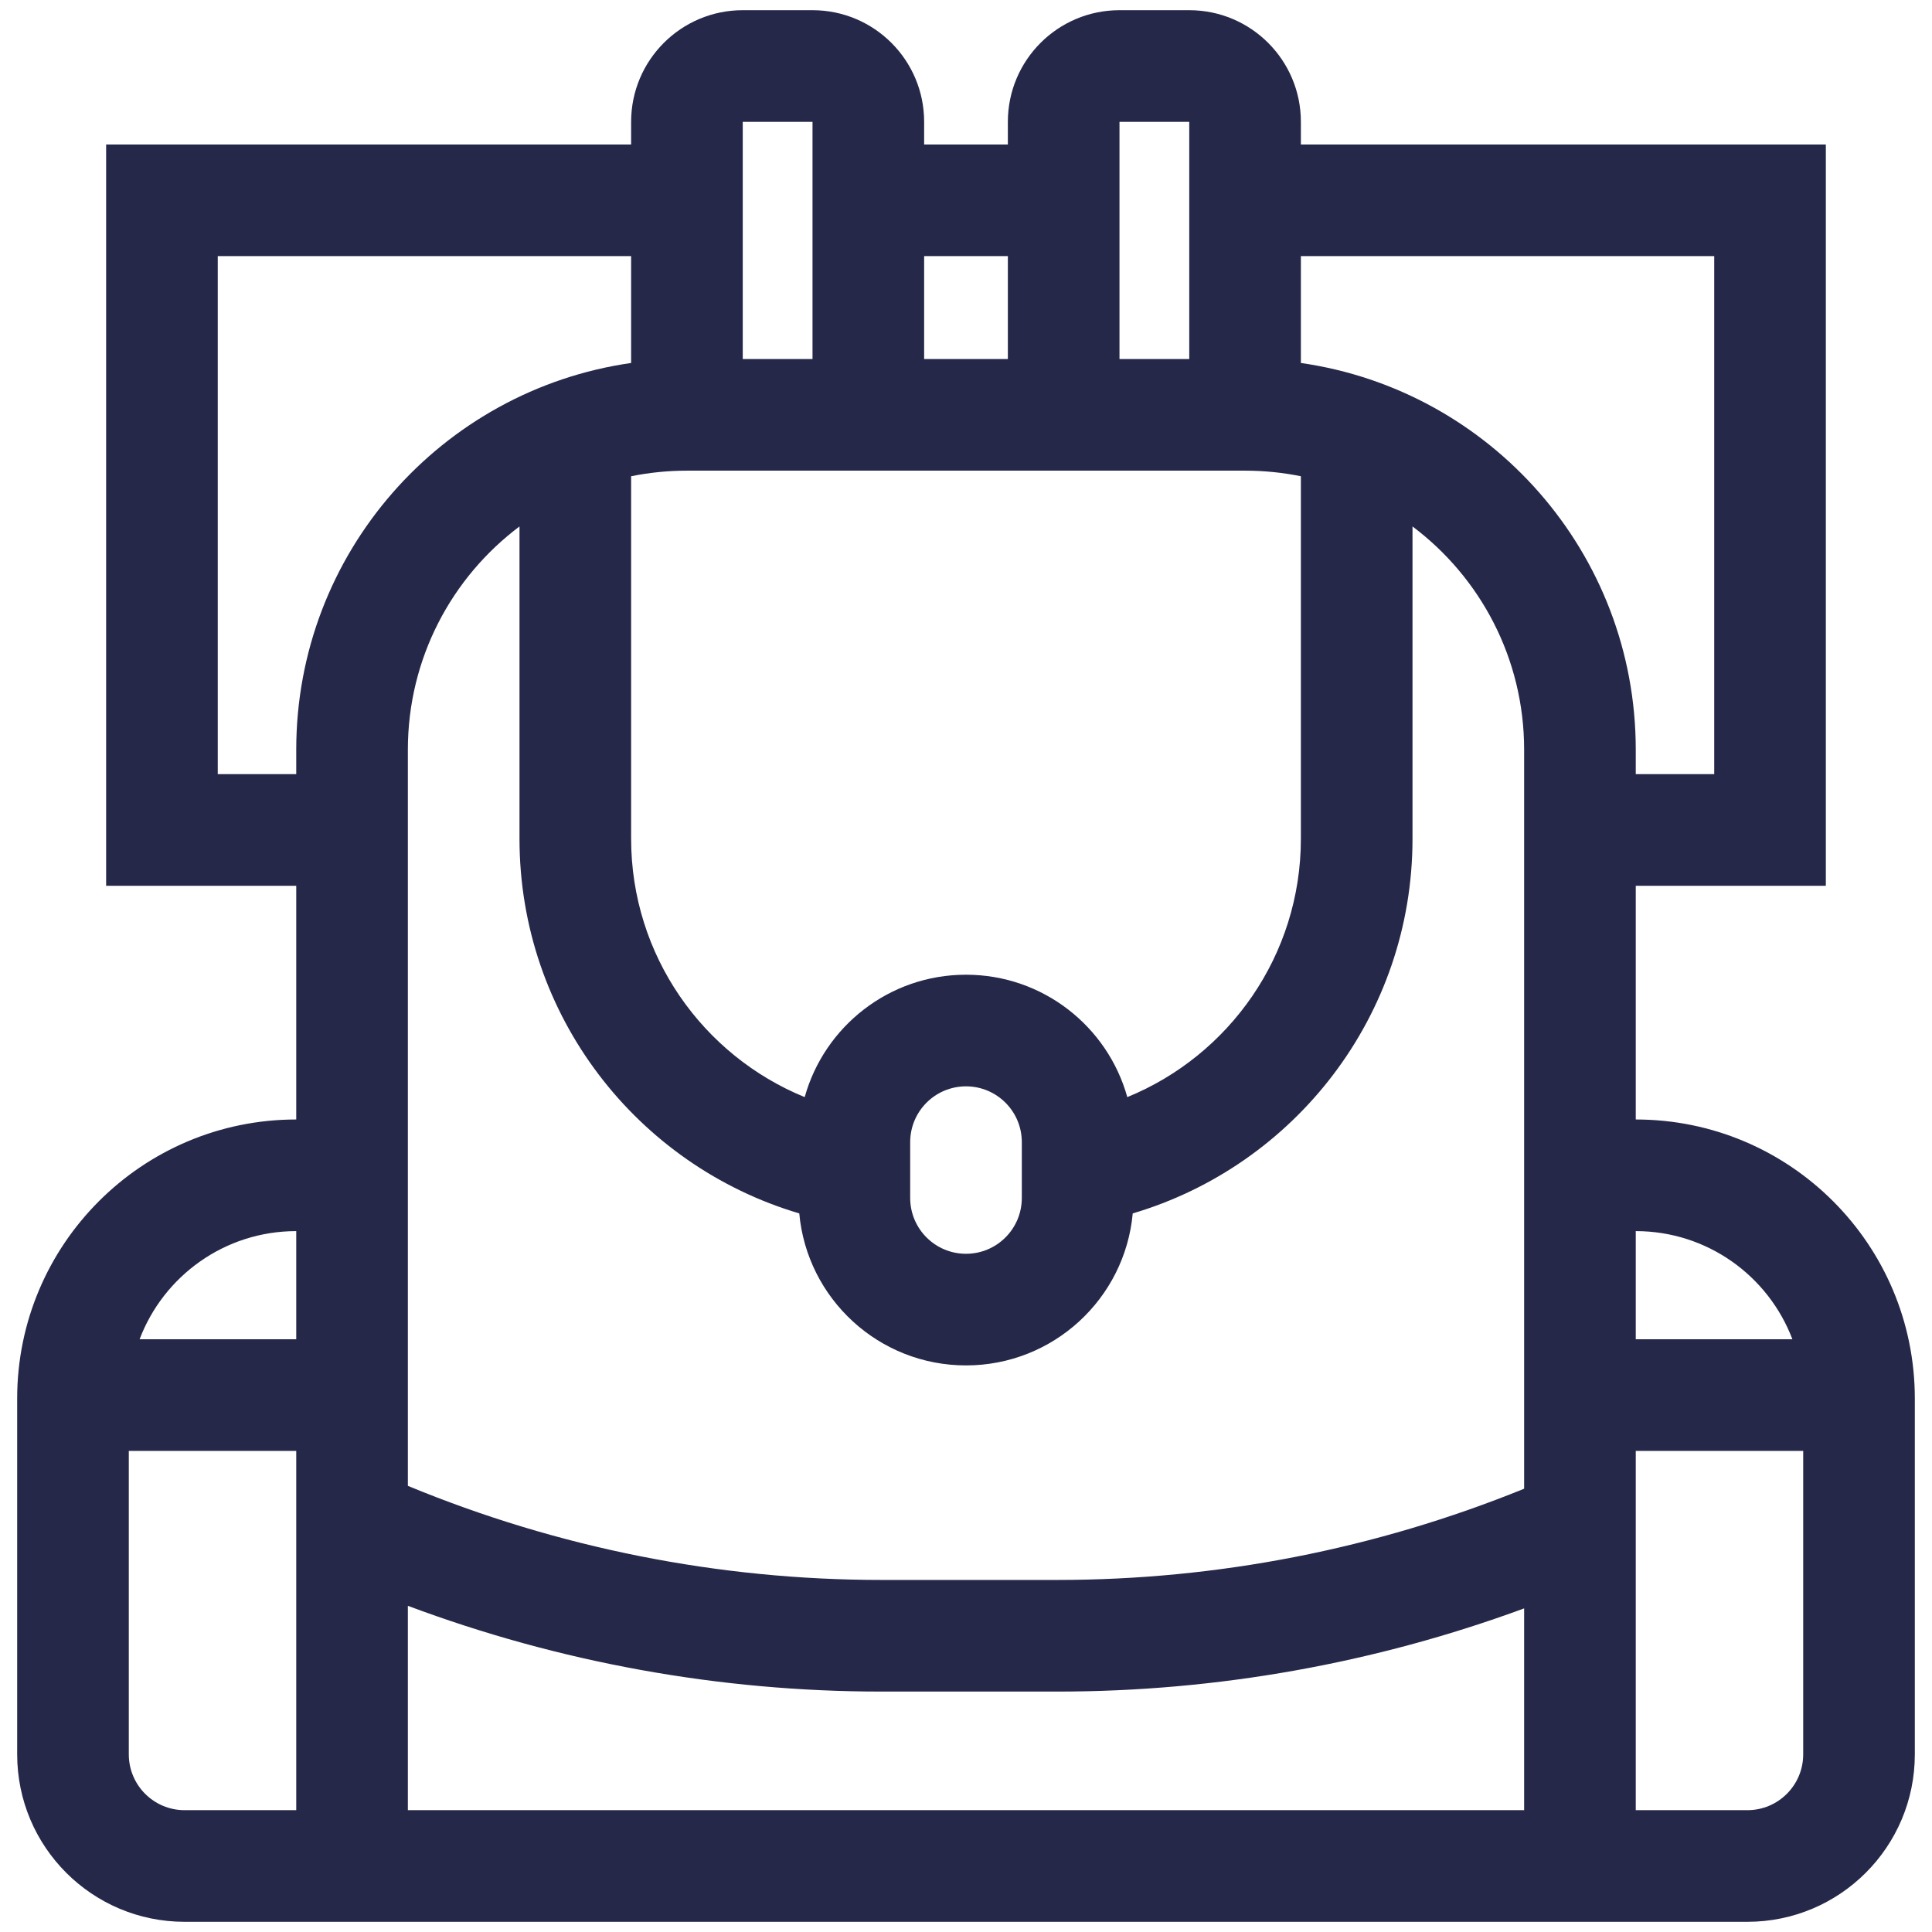 <svg width="90" height="90" viewBox="0 0 90 90" fill="none" xmlns="http://www.w3.org/2000/svg">
    <path fill-rule="evenodd" clip-rule="evenodd"
          d="M60.6 5.675C60.6 2.803 58.272 0.475 55.4 0.475H52.15C49.278 0.475 46.95 2.803 46.95 5.675V6.731H43.05V5.675C43.05 2.803 40.722 0.475 37.85 0.475H34.6C31.728 0.475 29.4 2.803 29.4 5.675V6.731H4.944V41.263H13.8V52.15C6.62 52.15 0.8 57.97 0.8 65.15V81.725C0.8 86.033 4.292 89.525 8.6 89.525H13.8H19H71H76.2H81.4C85.708 89.525 89.2 86.033 89.2 81.725V65.15C89.2 57.97 83.38 52.15 76.2 52.15V41.263H85.055V6.731H60.6V5.675ZM29.4 11.931H10.144V36.062H13.8V34.925C13.8 25.756 20.58 18.171 29.4 16.909V11.931ZM34.6 16.725H37.85V5.675H34.6V16.725ZM43.05 21.925H32C31.11 21.925 30.24 22.015 29.4 22.185V39.069C29.4 44.509 32.742 49.169 37.486 51.108C38.402 47.819 41.419 45.406 45 45.406C48.581 45.406 51.598 47.819 52.514 51.108C57.258 49.169 60.6 44.509 60.6 39.069V22.185C59.76 22.015 58.89 21.925 58 21.925H46.95H43.05ZM43.05 16.725V11.931H46.95V16.725H43.05ZM55.4 16.725H52.15V5.675H55.4V16.725ZM60.6 11.931V16.909C69.42 18.171 76.2 25.756 76.2 34.925V36.062H79.855V11.931H60.6ZM71 84.325V74.925C64.048 77.484 56.688 78.8 49.259 78.8H41.066C33.52 78.8 26.047 77.443 19 74.805V84.325H71ZM19 69.217C25.992 72.109 33.489 73.6 41.066 73.6H49.259C56.718 73.6 64.101 72.154 71 69.35V52.15V34.925C71 30.672 68.958 26.896 65.8 24.524V39.069C65.8 47.325 60.302 54.298 52.767 56.525C52.405 60.496 49.066 63.606 45 63.606C40.934 63.606 37.595 60.496 37.233 56.525C29.698 54.298 24.2 47.325 24.2 39.069V24.524C21.042 26.896 19 30.672 19 34.925V52.15V69.217ZM13.8 84.325V67.588H6V81.725C6 83.161 7.164 84.325 8.6 84.325H13.8ZM6.503 62.388H13.8V57.35C10.465 57.35 7.619 59.443 6.503 62.388ZM76.2 57.35V62.388H83.497C82.381 59.443 79.535 57.35 76.2 57.35ZM84 67.588H76.2V84.325H81.4C82.836 84.325 84 83.161 84 81.725V67.588ZM45 58.406C43.564 58.406 42.4 57.242 42.4 55.806V53.206C42.4 51.77 43.564 50.606 45 50.606C46.436 50.606 47.6 51.77 47.6 53.206V55.806C47.6 57.242 46.436 58.406 45 58.406Z"
          fill="#252849"/>
</svg>
